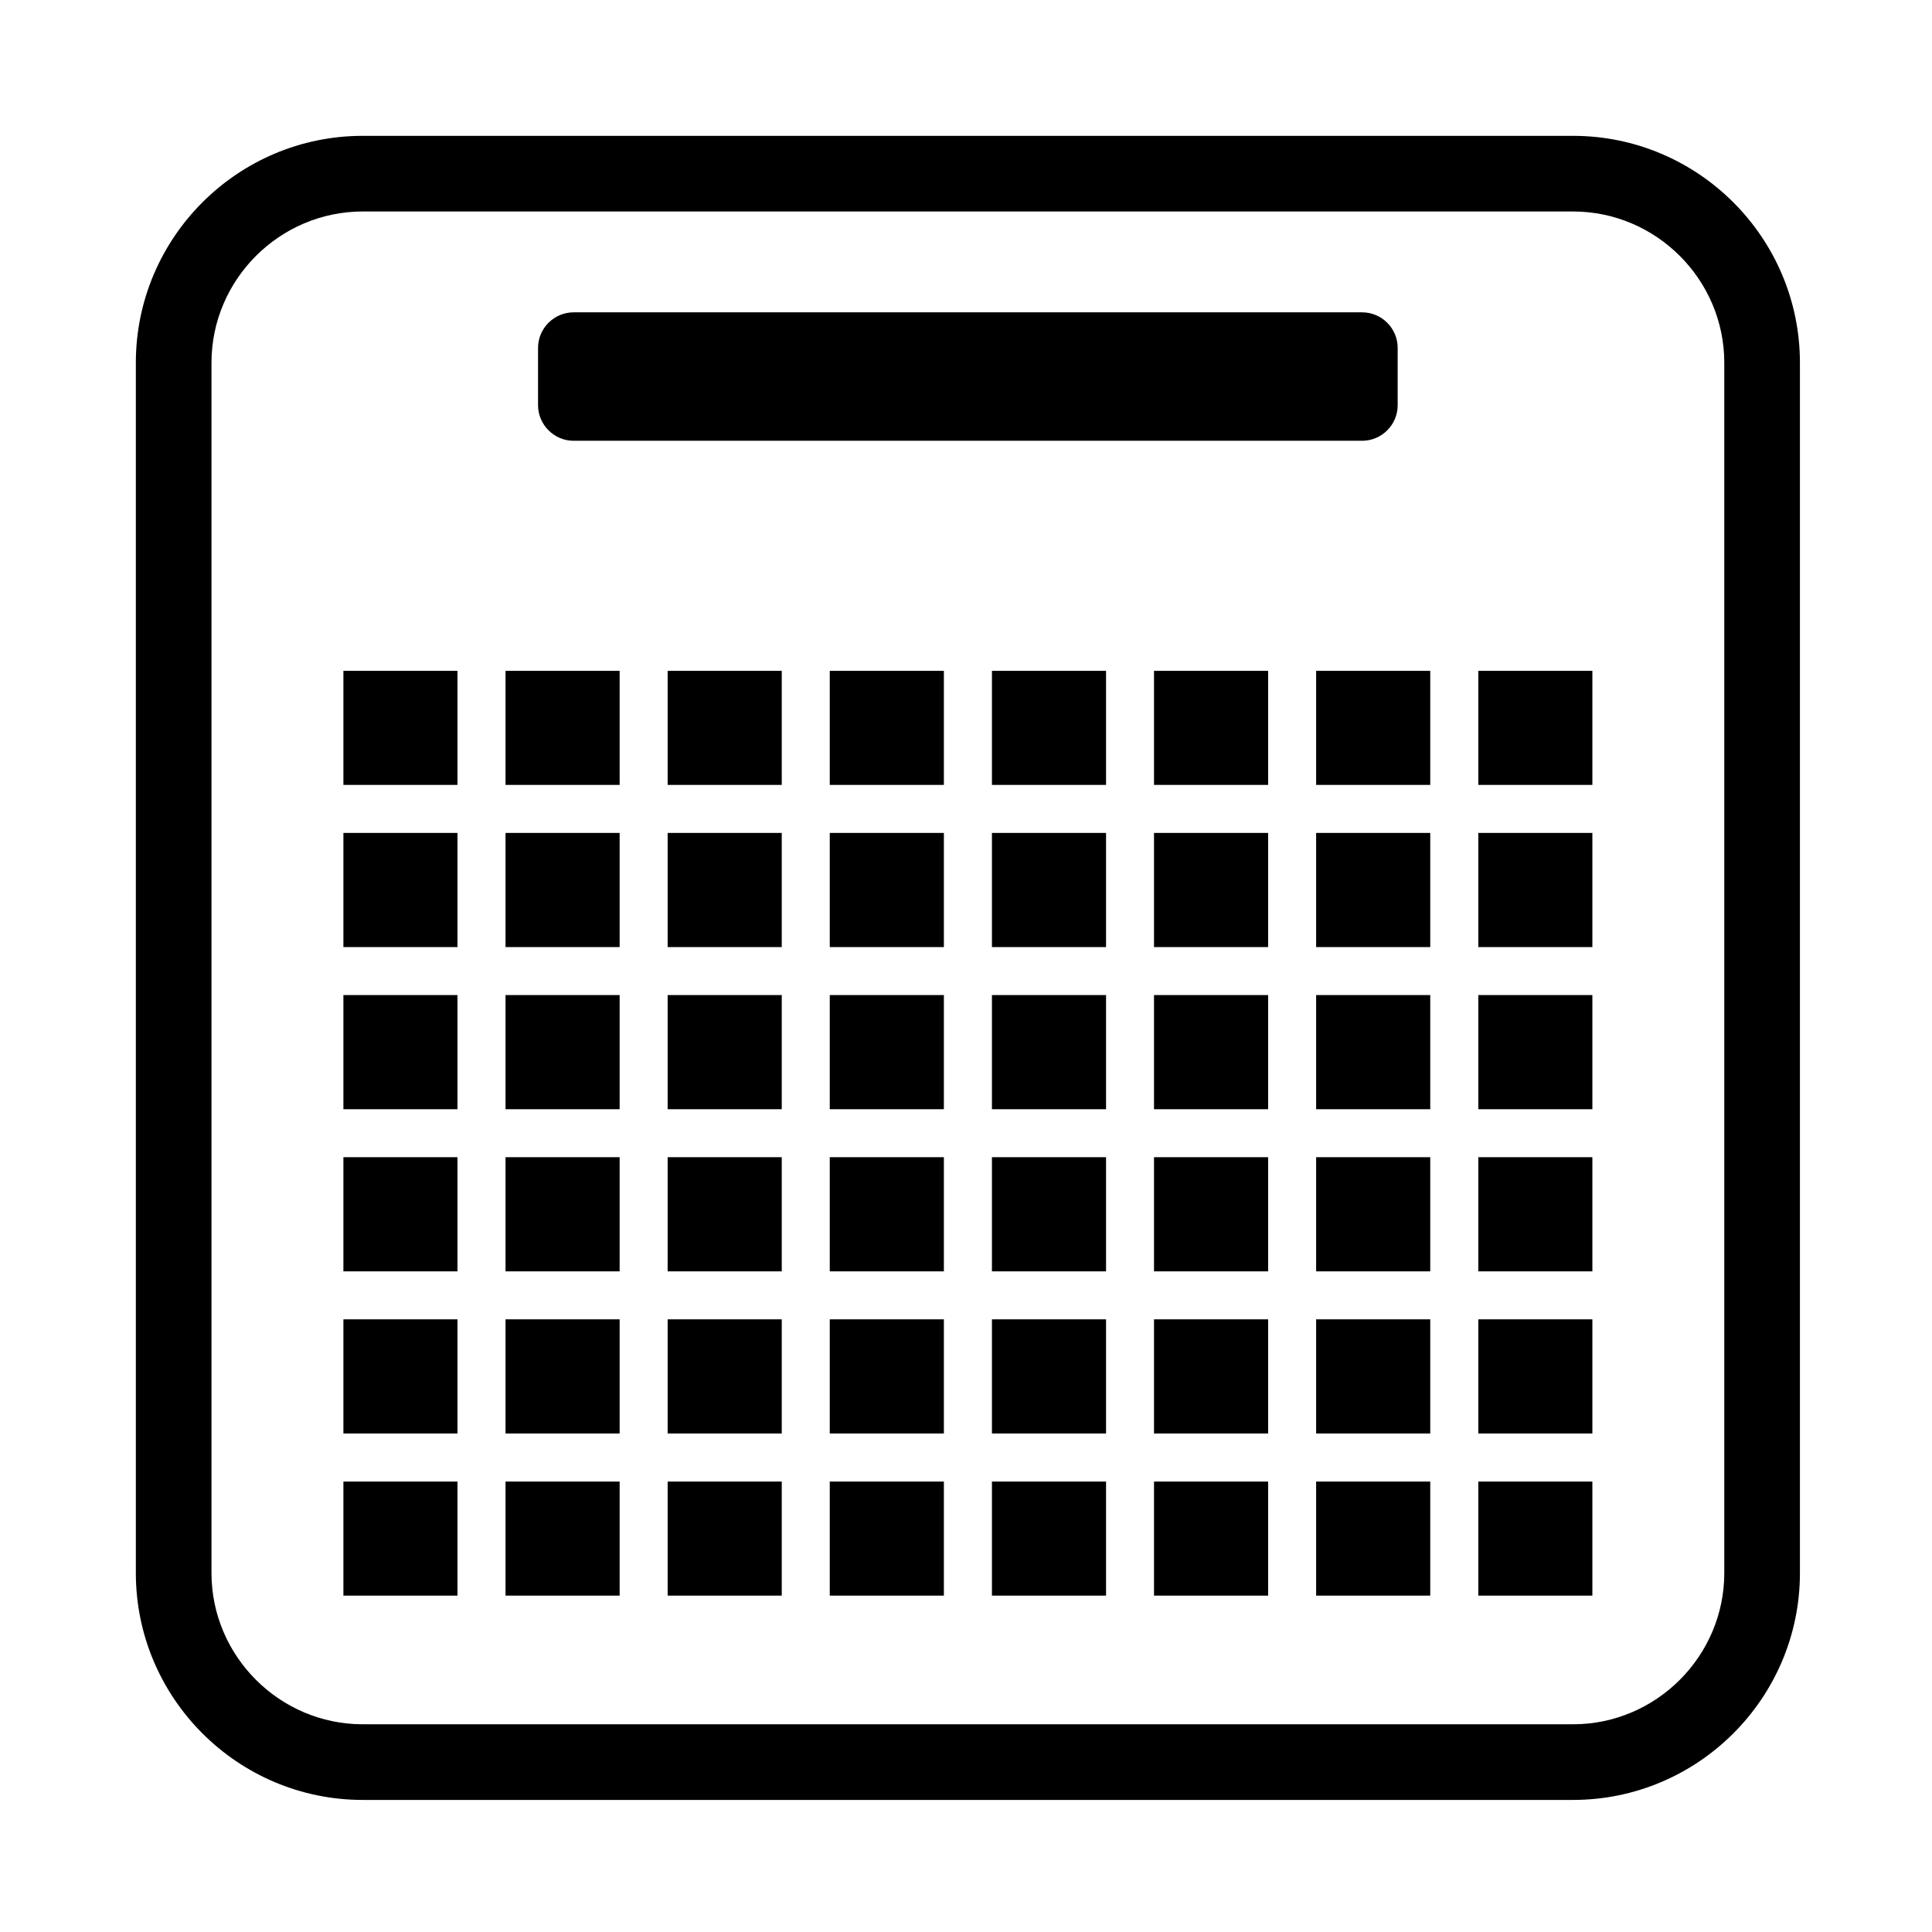 <svg width="512" height="512" xmlns="http://www.w3.org/2000/svg"><g fill-rule="evenodd"><path d="M416.864 36H96.136C62.981 36 36 62.981 36 96.136v320.728C36 450.005 62.981 477 96.136 477h320.728C450.005 477 477 450.005 477 416.864V96.136C477 62.981 450.005 36 416.864 36zm40.09 380.864c0 22.023-18.04 40.09-40.09 40.09H96.136c-22.05 0-40.09-18.067-40.09-40.09V96.136c0-22.036 18.04-40.09 40.09-40.09h320.728c22.05 0 40.09 18.054 40.09 40.09v320.728z"/><path d="M152.01 116.81h208.967c5.185 0 9.421-4.236 9.421-9.421V92.194c0-5.185-4.223-9.421-9.421-9.421H152.01c-5.172 0-9.422 4.236-9.422 9.421v15.195c.014 5.171 4.25 9.42 9.422 9.42zm-61.005 60.965h30.229v30.229H91.005zm42.964 0h30.242v30.229h-30.242zm42.964 0h30.242v30.229h-30.242zm42.964 0h30.242v30.229h-30.242zm42.977 0h30.242v30.229h-30.242zm42.951 0h30.242v30.229h-30.242zm42.964 0h30.242v30.229h-30.242zm42.978 0h30.229v30.229h-30.229zM91.005 220.739h30.229v30.255H91.005zm42.964 0h30.242v30.255h-30.242zm42.964 0h30.242v30.255h-30.242zm42.964 0h30.242v30.255h-30.242zm42.977 0h30.242v30.255h-30.242zm42.951 0h30.242v30.255h-30.242zm42.964 0h30.242v30.255h-30.242zm42.978 0h30.229v30.255h-30.229zM91.005 263.703h30.229v30.255H91.005zm42.964 0h30.242v30.255h-30.242zm42.964 0h30.242v30.255h-30.242zm42.964 0h30.242v30.255h-30.242zm42.977 0h30.242v30.255h-30.242zm42.951 0h30.242v30.255h-30.242zm42.964 0h30.242v30.255h-30.242zm42.978 0h30.229v30.255h-30.229zM91.005 306.667h30.229v30.255H91.005zm42.964 0h30.242v30.255h-30.242zm42.964 0h30.242v30.255h-30.242zm42.964 0h30.242v30.255h-30.242zm42.977 0h30.242v30.255h-30.242zm42.951 0h30.242v30.255h-30.242zm42.964 0h30.242v30.255h-30.242zm42.978 0h30.229v30.255h-30.229zM91.005 349.631h30.229v30.255H91.005zm42.964 0h30.242v30.255h-30.242zm42.964 0h30.242v30.255h-30.242zm42.964 0h30.242v30.255h-30.242zm42.977 0h30.242v30.255h-30.242zm42.951 0h30.242v30.255h-30.242zm42.964 0h30.242v30.255h-30.242zm42.978 0h30.229v30.255h-30.229zM91.005 392.622h30.229v30.242H91.005zm42.964 0h30.242v30.242h-30.242zm42.964 0h30.242v30.242h-30.242zm42.964 0h30.242v30.242h-30.242zm42.977 0h30.242v30.242h-30.242zm42.951 0h30.242v30.242h-30.242zm42.964 0h30.242v30.242h-30.242zm42.978 0h30.229v30.242h-30.229z"/></g></svg>